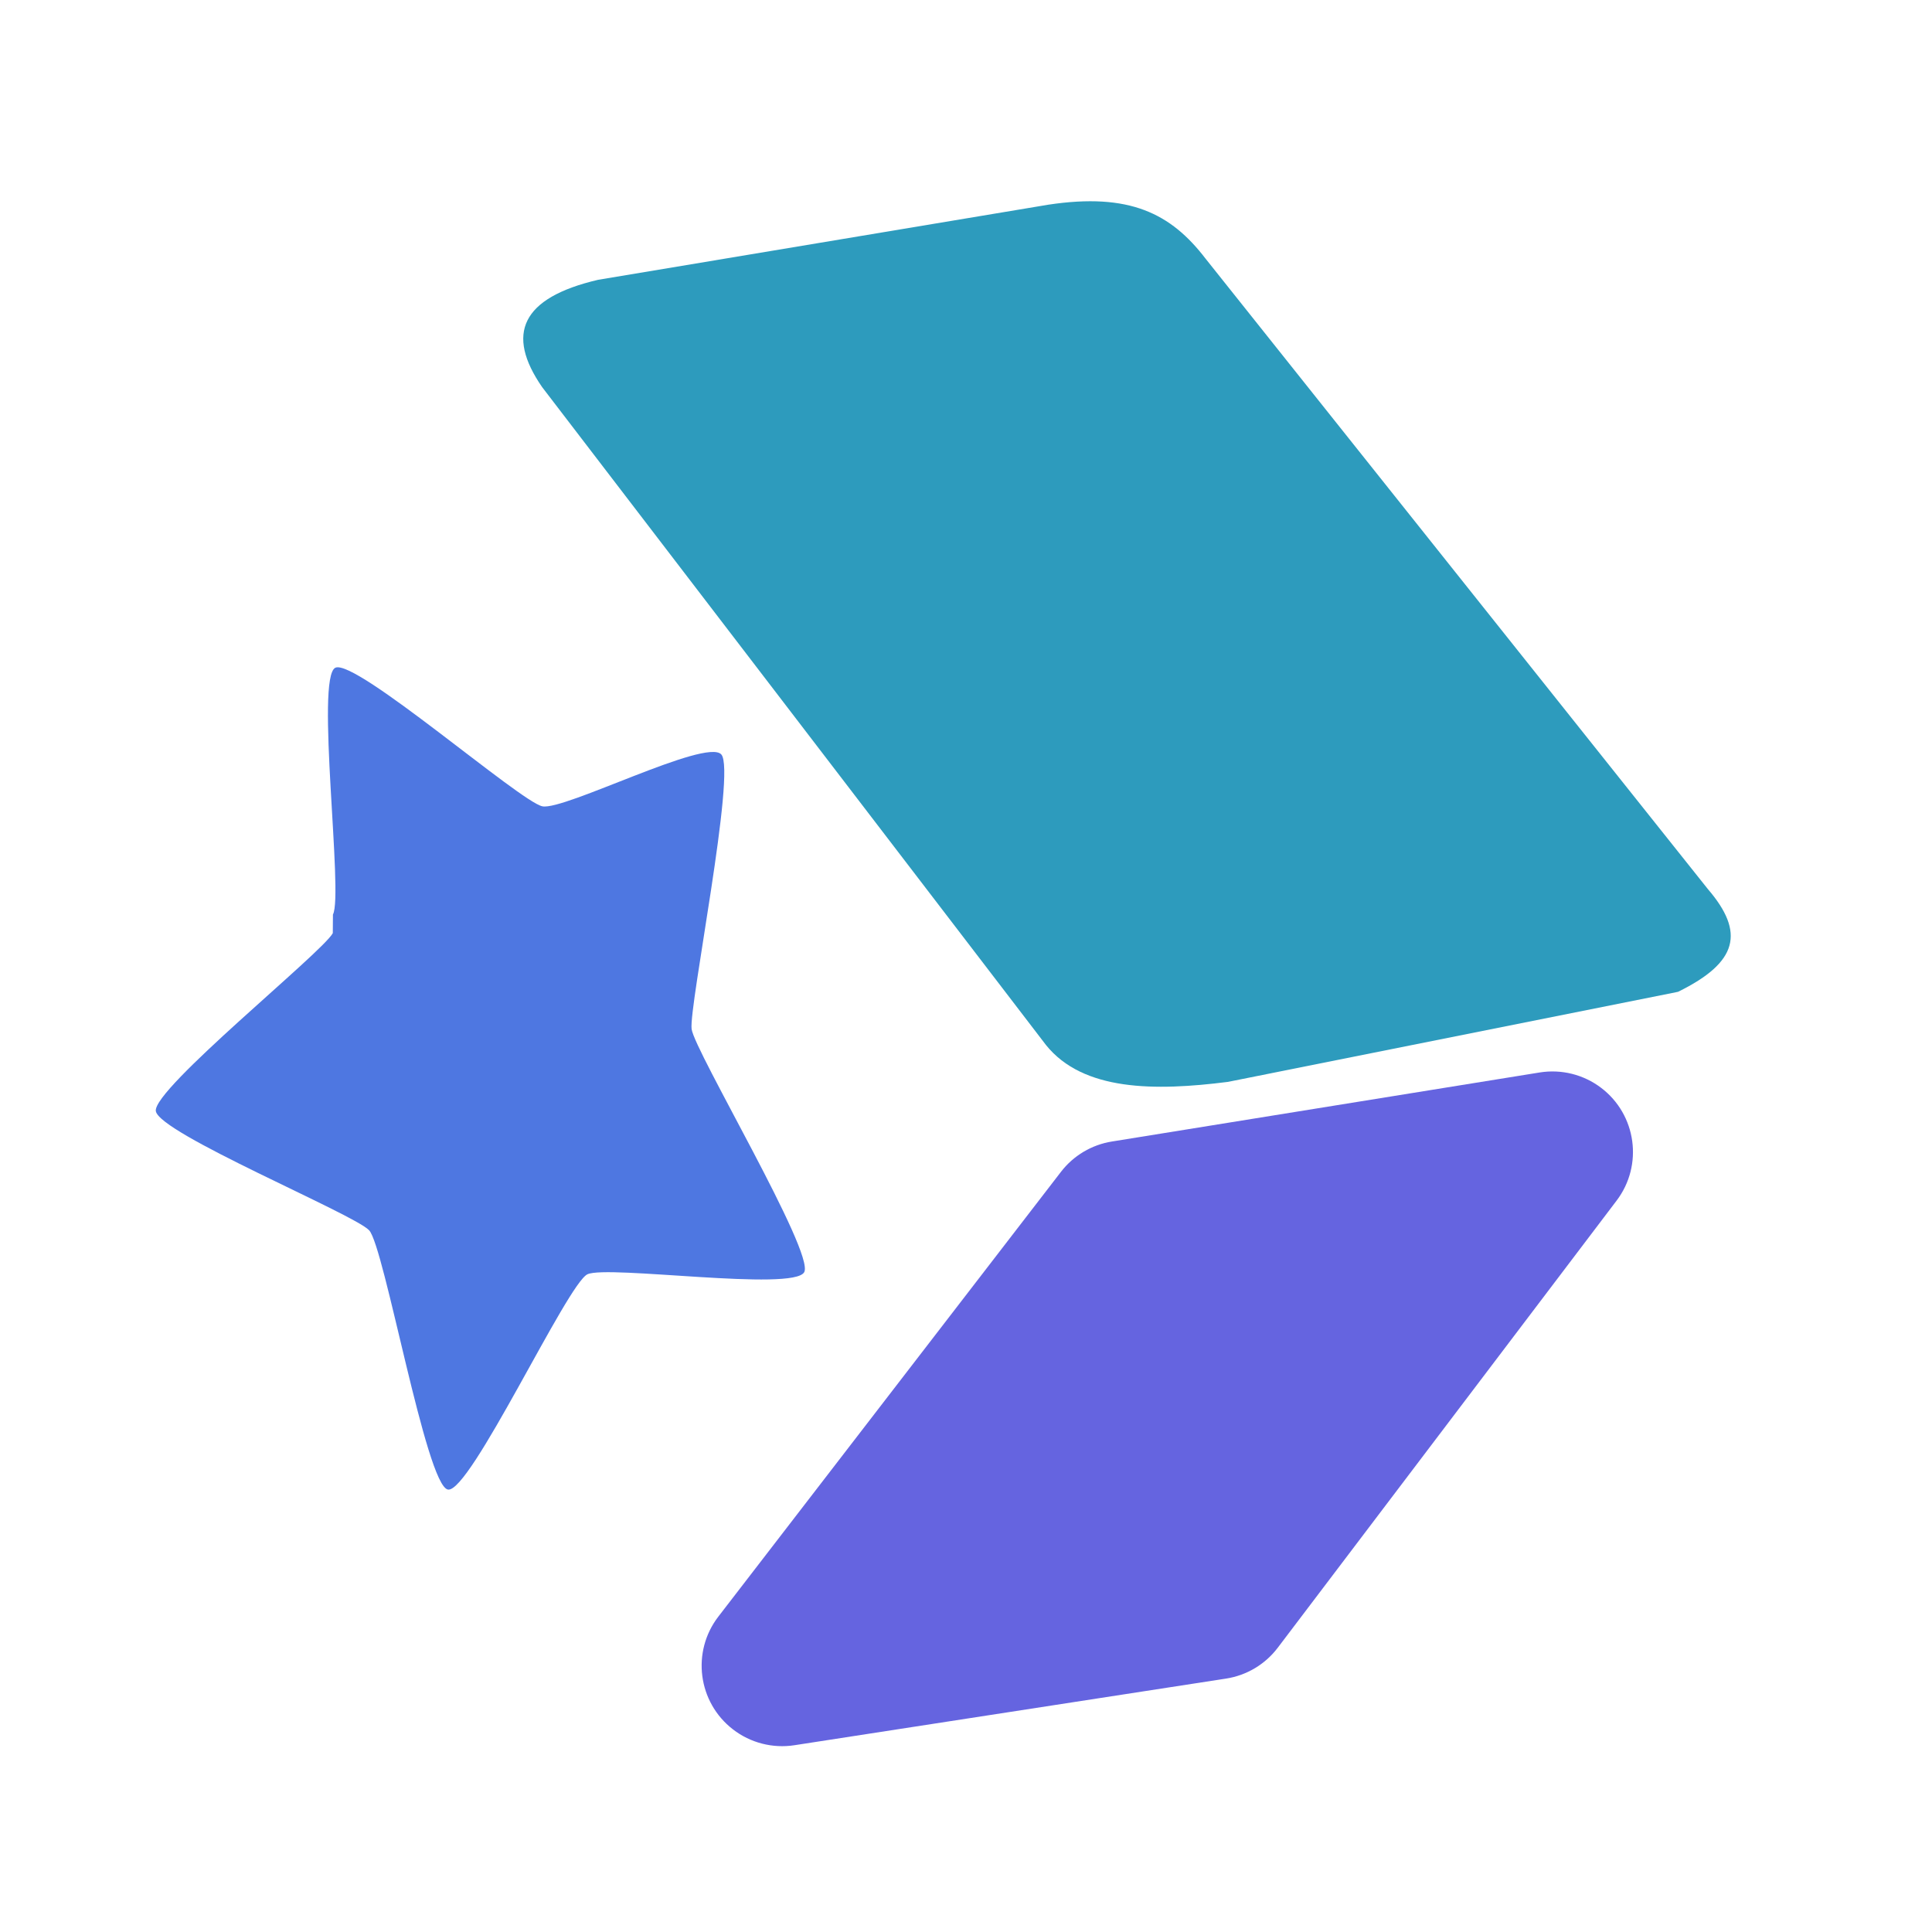 <svg xmlns="http://www.w3.org/2000/svg" width="48" height="48" viewBox="0 0 48 48">
  <g fill="none" transform="translate(-1 5)">
    <path fill="#2D9BBD" d="M27.049,0.085 L15.858,1.952 C13.948,2.399 13.558,3.301 14.47,4.619 L26.987,20.963 C27.909,22.11 29.691,22.11 31.508,21.879 L42.691,19.641 C44.185,18.907 44.355,18.163 43.43,17.087 L30.951,1.425 C30.09,0.302 29.062,-0.218 27.049,0.085 Z"/>
    <path fill="#6564E0" d="M27.426,17.804 L35.017,25.437 C35.376,25.797 35.584,26.282 35.598,26.79 L35.992,40.731 C36.024,41.835 35.154,42.756 34.05,42.787 C33.503,42.803 32.973,42.593 32.585,42.208 L24.883,34.569 C24.514,34.204 24.302,33.709 24.292,33.19 L24.008,19.255 C23.986,18.151 24.863,17.238 25.967,17.215 C26.514,17.204 27.041,17.417 27.426,17.804 Z" transform="scale(-1 1) rotate(-35.989 0 122.365)"/>
    <path fill="#4E77E1" d="M11.76,24.999 C11.244,24.799 5.851,24.927 5.55,24.459 C5.249,23.991 7.658,19.333 7.688,18.776 C7.717,18.22 4.68,13.025 5.028,12.592 C5.376,12.158 10.594,14.586 11.128,14.442 C11.662,14.298 14.761,10.808 15.277,11.008 C15.793,11.208 16.735,16.961 17.036,17.429 C17.337,17.896 22.029,21.611 22,22.168 C21.971,22.725 18.121,23.614 17.773,24.047 C17.425,24.48 16.597,29.852 16.063,29.997 C15.529,30.141 12.578,25.551 12.062,25.351 L11.76,24.999 Z" transform="scale(1 -1) rotate(40.17 69.564 0)"/>
  </g>
</svg>
